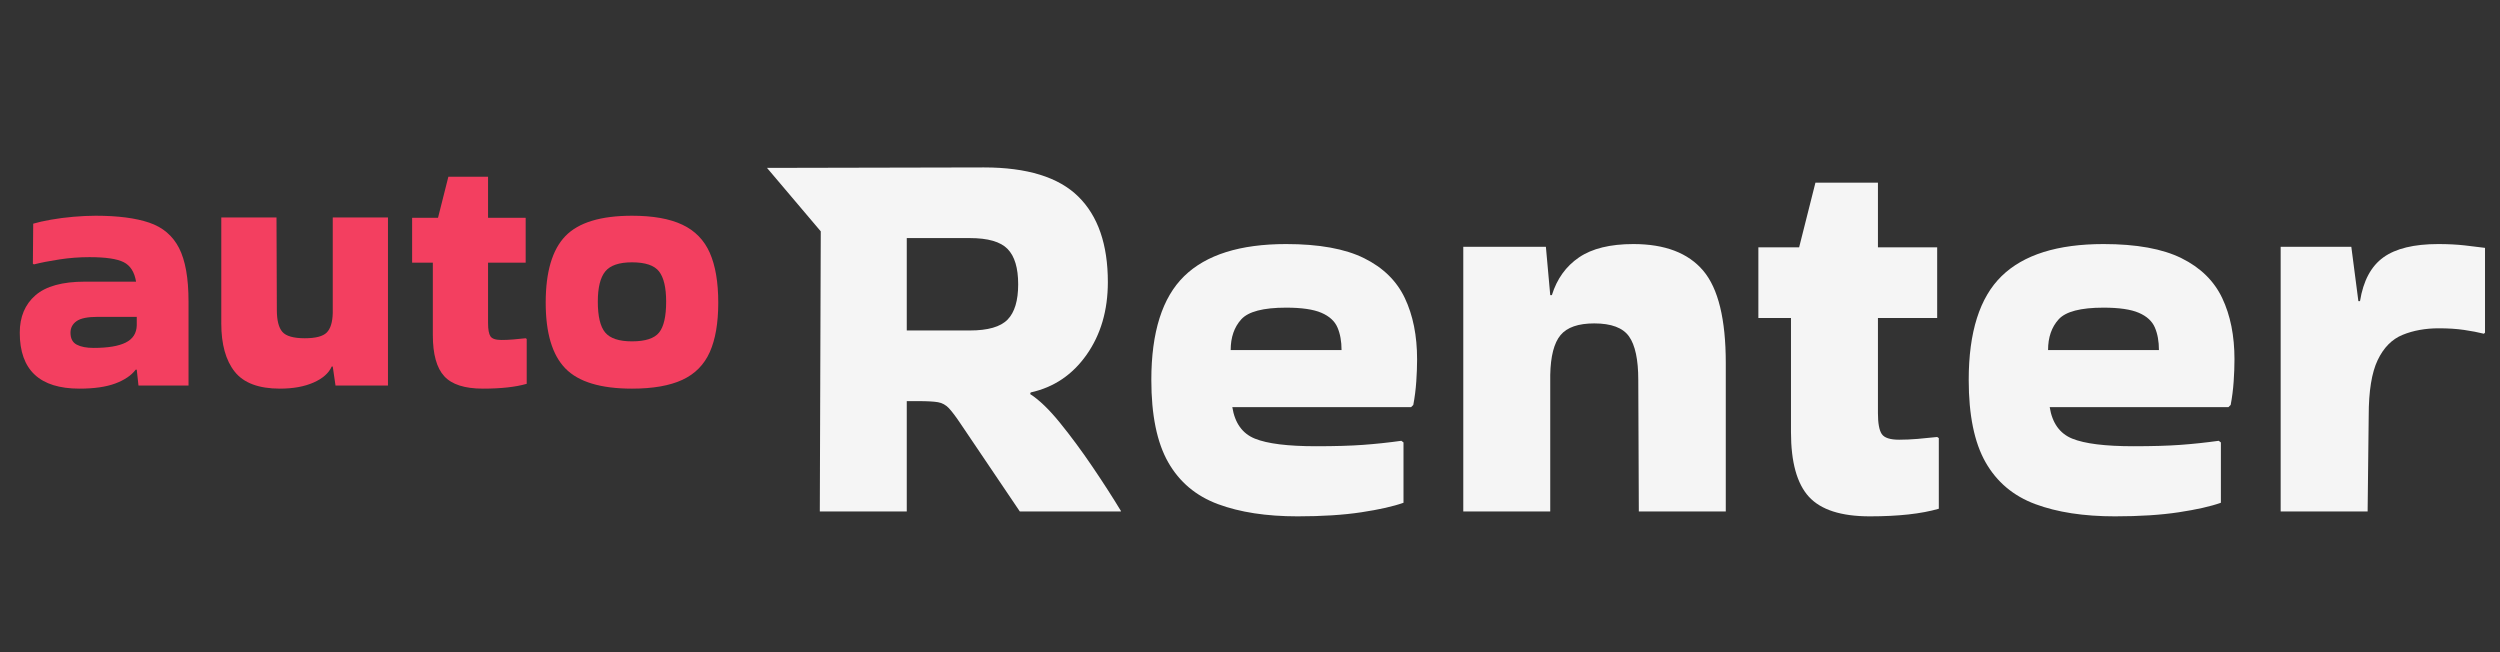 <?xml version="1.0" encoding="utf-8"?>
<svg viewBox="0 0 920 240" xmlns="http://www.w3.org/2000/svg">
  <rect x="0" y="0" width="920" height="240" fill="#333333" stroke="none"/>
  <path d="M 35.212 79.391 Q 47.404 79.391 54.897 81.931 Q 62.39 84.471 65.883 91.266 Q 69.375 98.06 69.375 110.887 L 69.375 141.875 L 50.96 141.875 L 50.325 136.033 L 49.944 136.033 Q 47.531 139.208 42.451 141.113 Q 37.371 143.018 29.243 143.018 Q 7.272 143.018 7.272 122.444 Q 7.272 113.681 13.051 108.665 Q 18.829 103.648 31.275 103.648 L 50.071 103.648 Q 49.182 98.314 45.499 96.473 Q 41.816 94.631 32.926 94.631 Q 27.338 94.631 21.941 95.457 Q 16.543 96.282 12.479 97.298 L 12.098 97.044 L 12.225 82.312 Q 14.765 81.55 18.702 80.852 Q 22.639 80.153 27.021 79.772 Q 31.402 79.391 35.212 79.391 Z M 34.45 128.032 Q 42.324 128.032 46.261 126.064 Q 50.198 124.095 50.325 119.777 L 50.325 116.602 L 35.974 116.602 Q 30.386 116.602 28.164 118.19 Q 25.941 119.777 25.941 122.444 Q 25.941 125.619 28.227 126.826 Q 30.513 128.032 34.45 128.032 Z" style="fill: #F33F60; white-space: pre;"/>
  <path d="M 103.021 143.018 Q 91.337 143.018 86.384 136.795 Q 81.431 130.572 81.431 119.015 L 81.431 80.026 L 101.751 80.026 L 101.878 114.062 Q 101.878 119.777 103.91 122.127 Q 105.942 124.476 112.165 124.476 Q 118.134 124.476 120.23 122.381 Q 122.325 120.285 122.452 115.205 L 122.452 80.026 L 142.772 80.026 L 142.772 141.875 L 123.468 141.875 L 122.452 134.89 L 122.071 134.89 Q 120.42 138.573 115.34 140.796 Q 110.26 143.018 103.021 143.018 Z" style="fill: #F33F60; white-space: pre;"/>
  <path d="M 159.284 123.333 L 159.284 96.663 L 151.664 96.663 L 151.664 80.153 L 161.189 80.153 L 164.999 65.04 L 179.604 65.04 L 179.604 80.153 L 193.447 80.153 L 193.447 96.663 L 179.604 96.663 L 179.604 118.888 Q 179.604 122.444 180.493 123.778 Q 181.382 125.111 184.557 125.111 Q 186.589 125.111 188.875 124.921 Q 191.161 124.73 193.447 124.476 L 193.828 124.73 L 193.828 141.24 Q 187.732 143.018 177.699 143.018 Q 167.666 143.018 163.475 138.446 Q 159.284 133.874 159.284 123.333 Z" style="fill: #F33F60; white-space: pre;"/>
  <path d="M 200.819 111.395 Q 200.819 94.377 208.058 86.884 Q 215.297 79.391 232.569 79.391 Q 244.126 79.391 251.111 82.693 Q 258.096 85.995 261.207 93.044 Q 264.319 100.092 264.319 111.395 Q 264.319 122.571 261.207 129.556 Q 258.096 136.541 251.111 139.78 Q 244.126 143.018 232.569 143.018 Q 215.297 143.018 208.058 135.589 Q 200.819 128.159 200.819 111.395 Z M 232.569 125.619 Q 239.935 125.619 242.538 122.381 Q 245.142 119.142 245.142 111.014 Q 245.142 103.267 242.538 99.902 Q 239.935 96.536 232.569 96.536 Q 225.457 96.536 222.726 99.902 Q 219.996 103.267 219.996 111.014 Q 219.996 119.142 222.726 122.381 Q 225.457 125.619 232.569 125.619 Z" style="fill: #F33F60; white-space: pre;"/>
  <path d="M 333.69 188.214 L 301.69 188.214 L 302.041 85.139 L 282.259 61.786 L 362.09 61.614 C 377.957 61.614 389.523 65.181 396.79 72.314 C 404.057 79.447 407.69 89.947 407.69 103.814 C 407.69 114.214 405.09 123.114 399.89 130.514 C 394.69 137.914 387.823 142.547 379.29 144.414 L 379.09 145.014 C 382.423 147.147 386.09 150.681 390.09 155.614 C 394.09 160.547 398.057 165.914 401.99 171.714 C 405.923 177.514 409.423 182.947 412.49 188.014 L 412.49 188.214 L 375.29 188.214 L 353.69 156.214 C 351.823 153.414 350.323 151.414 349.19 150.214 C 348.057 149.014 346.723 148.281 345.19 148.014 C 343.657 147.747 341.223 147.614 337.89 147.614 L 333.69 147.614 L 333.69 188.214 Z M 356.89 87.614 L 333.69 87.614 L 333.69 121.614 L 356.89 121.614 C 363.557 121.614 368.19 120.281 370.79 117.614 C 373.39 114.947 374.69 110.614 374.69 104.614 C 374.69 98.614 373.39 94.281 370.79 91.614 C 368.19 88.947 363.557 87.614 356.89 87.614 Z" style="white-space: pre; fill: rgb(245, 245, 245);"/>
  <path d="M 516.49 185.014 Q 510.89 187.014 500.99 188.514 Q 491.09 190.014 477.49 190.014 Q 460.29 190.014 448.19 185.514 Q 436.09 181.014 429.89 170.114 Q 423.69 159.214 423.69 139.814 Q 423.69 113.414 435.79 101.614 Q 447.89 89.814 473.29 89.814 Q 491.49 89.814 501.99 95.014 Q 512.49 100.214 516.99 109.714 Q 521.49 119.214 521.49 132.214 Q 521.49 136.014 521.19 140.414 Q 520.89 144.814 520.09 149.014 L 519.29 149.814 L 453.49 149.814 Q 454.89 158.614 461.79 161.414 Q 468.69 164.214 484.29 164.214 Q 494.69 164.214 501.59 163.714 Q 508.49 163.214 515.69 162.214 L 516.49 162.814 Z M 493.69 128.814 Q 493.69 124.014 492.19 120.514 Q 490.69 117.014 486.29 115.114 Q 481.89 113.214 473.29 113.214 Q 460.69 113.214 456.79 117.514 Q 452.89 121.814 452.89 128.814 Z" style="fill: rgb(245, 245, 245); white-space: pre;"/>
  <path d="M 570.487 188.214 L 538.487 188.214 L 538.487 90.814 L 568.887 90.814 L 570.487 108.614 L 571.087 108.614 Q 573.887 99.614 581.087 94.714 Q 588.287 89.814 601.087 89.814 Q 618.487 89.814 626.787 99.614 Q 635.087 109.414 635.087 133.614 L 635.087 188.214 L 603.087 188.214 L 602.887 139.814 Q 602.887 128.614 599.487 123.814 Q 596.087 119.014 586.687 119.014 Q 577.887 119.014 574.287 123.314 Q 570.687 127.614 570.487 138.014 Z" style="fill: rgb(245, 245, 245); white-space: pre;"/>
  <path d="M 659.081 159.014 L 659.081 117.014 L 647.081 117.014 L 647.081 91.014 L 662.081 91.014 L 668.081 67.214 L 691.081 67.214 L 691.081 91.014 L 712.881 91.014 L 712.881 117.014 L 691.081 117.014 L 691.081 152.014 Q 691.081 157.614 692.481 159.714 Q 693.881 161.814 698.881 161.814 Q 702.081 161.814 705.681 161.514 Q 709.281 161.214 712.881 160.814 L 713.481 161.214 L 713.481 187.214 Q 703.881 190.014 688.081 190.014 Q 672.281 190.014 665.681 182.814 Q 659.081 175.614 659.081 159.014 Z" style="fill: rgb(245, 245, 245); white-space: pre;"/>
  <path d="M 817.287 185.014 Q 811.687 187.014 801.787 188.514 Q 791.887 190.014 778.287 190.014 Q 761.087 190.014 748.987 185.514 Q 736.887 181.014 730.687 170.114 Q 724.487 159.214 724.487 139.814 Q 724.487 113.414 736.587 101.614 Q 748.687 89.814 774.087 89.814 Q 792.287 89.814 802.787 95.014 Q 813.287 100.214 817.787 109.714 Q 822.287 119.214 822.287 132.214 Q 822.287 136.014 821.987 140.414 Q 821.687 144.814 820.887 149.014 L 820.087 149.814 L 754.287 149.814 Q 755.687 158.614 762.587 161.414 Q 769.487 164.214 785.087 164.214 Q 795.487 164.214 802.387 163.714 Q 809.287 163.214 816.487 162.214 L 817.287 162.814 Z M 794.487 128.814 Q 794.487 124.014 792.987 120.514 Q 791.487 117.014 787.087 115.114 Q 782.687 113.214 774.087 113.214 Q 761.487 113.214 757.587 117.514 Q 753.687 121.814 753.687 128.814 Z" style="fill: rgb(245, 245, 245); white-space: pre;"/>
  <path d="M 871.284 188.214 L 839.284 188.214 L 839.284 90.814 L 865.284 90.814 L 867.884 110.814 L 868.484 110.814 Q 870.284 99.614 877.084 94.714 Q 883.884 89.814 897.284 89.814 Q 902.684 89.814 907.084 90.314 Q 911.484 90.814 914.484 91.214 L 914.484 122.414 L 914.084 122.814 Q 910.884 122.014 906.784 121.414 Q 902.684 120.814 897.484 120.814 Q 890.084 120.814 884.184 123.214 Q 878.284 125.614 874.984 132.514 Q 871.684 139.414 871.684 153.014 L 871.684 153.014 Z" style="fill: rgb(245, 245, 245); white-space: pre;"/>
</svg>